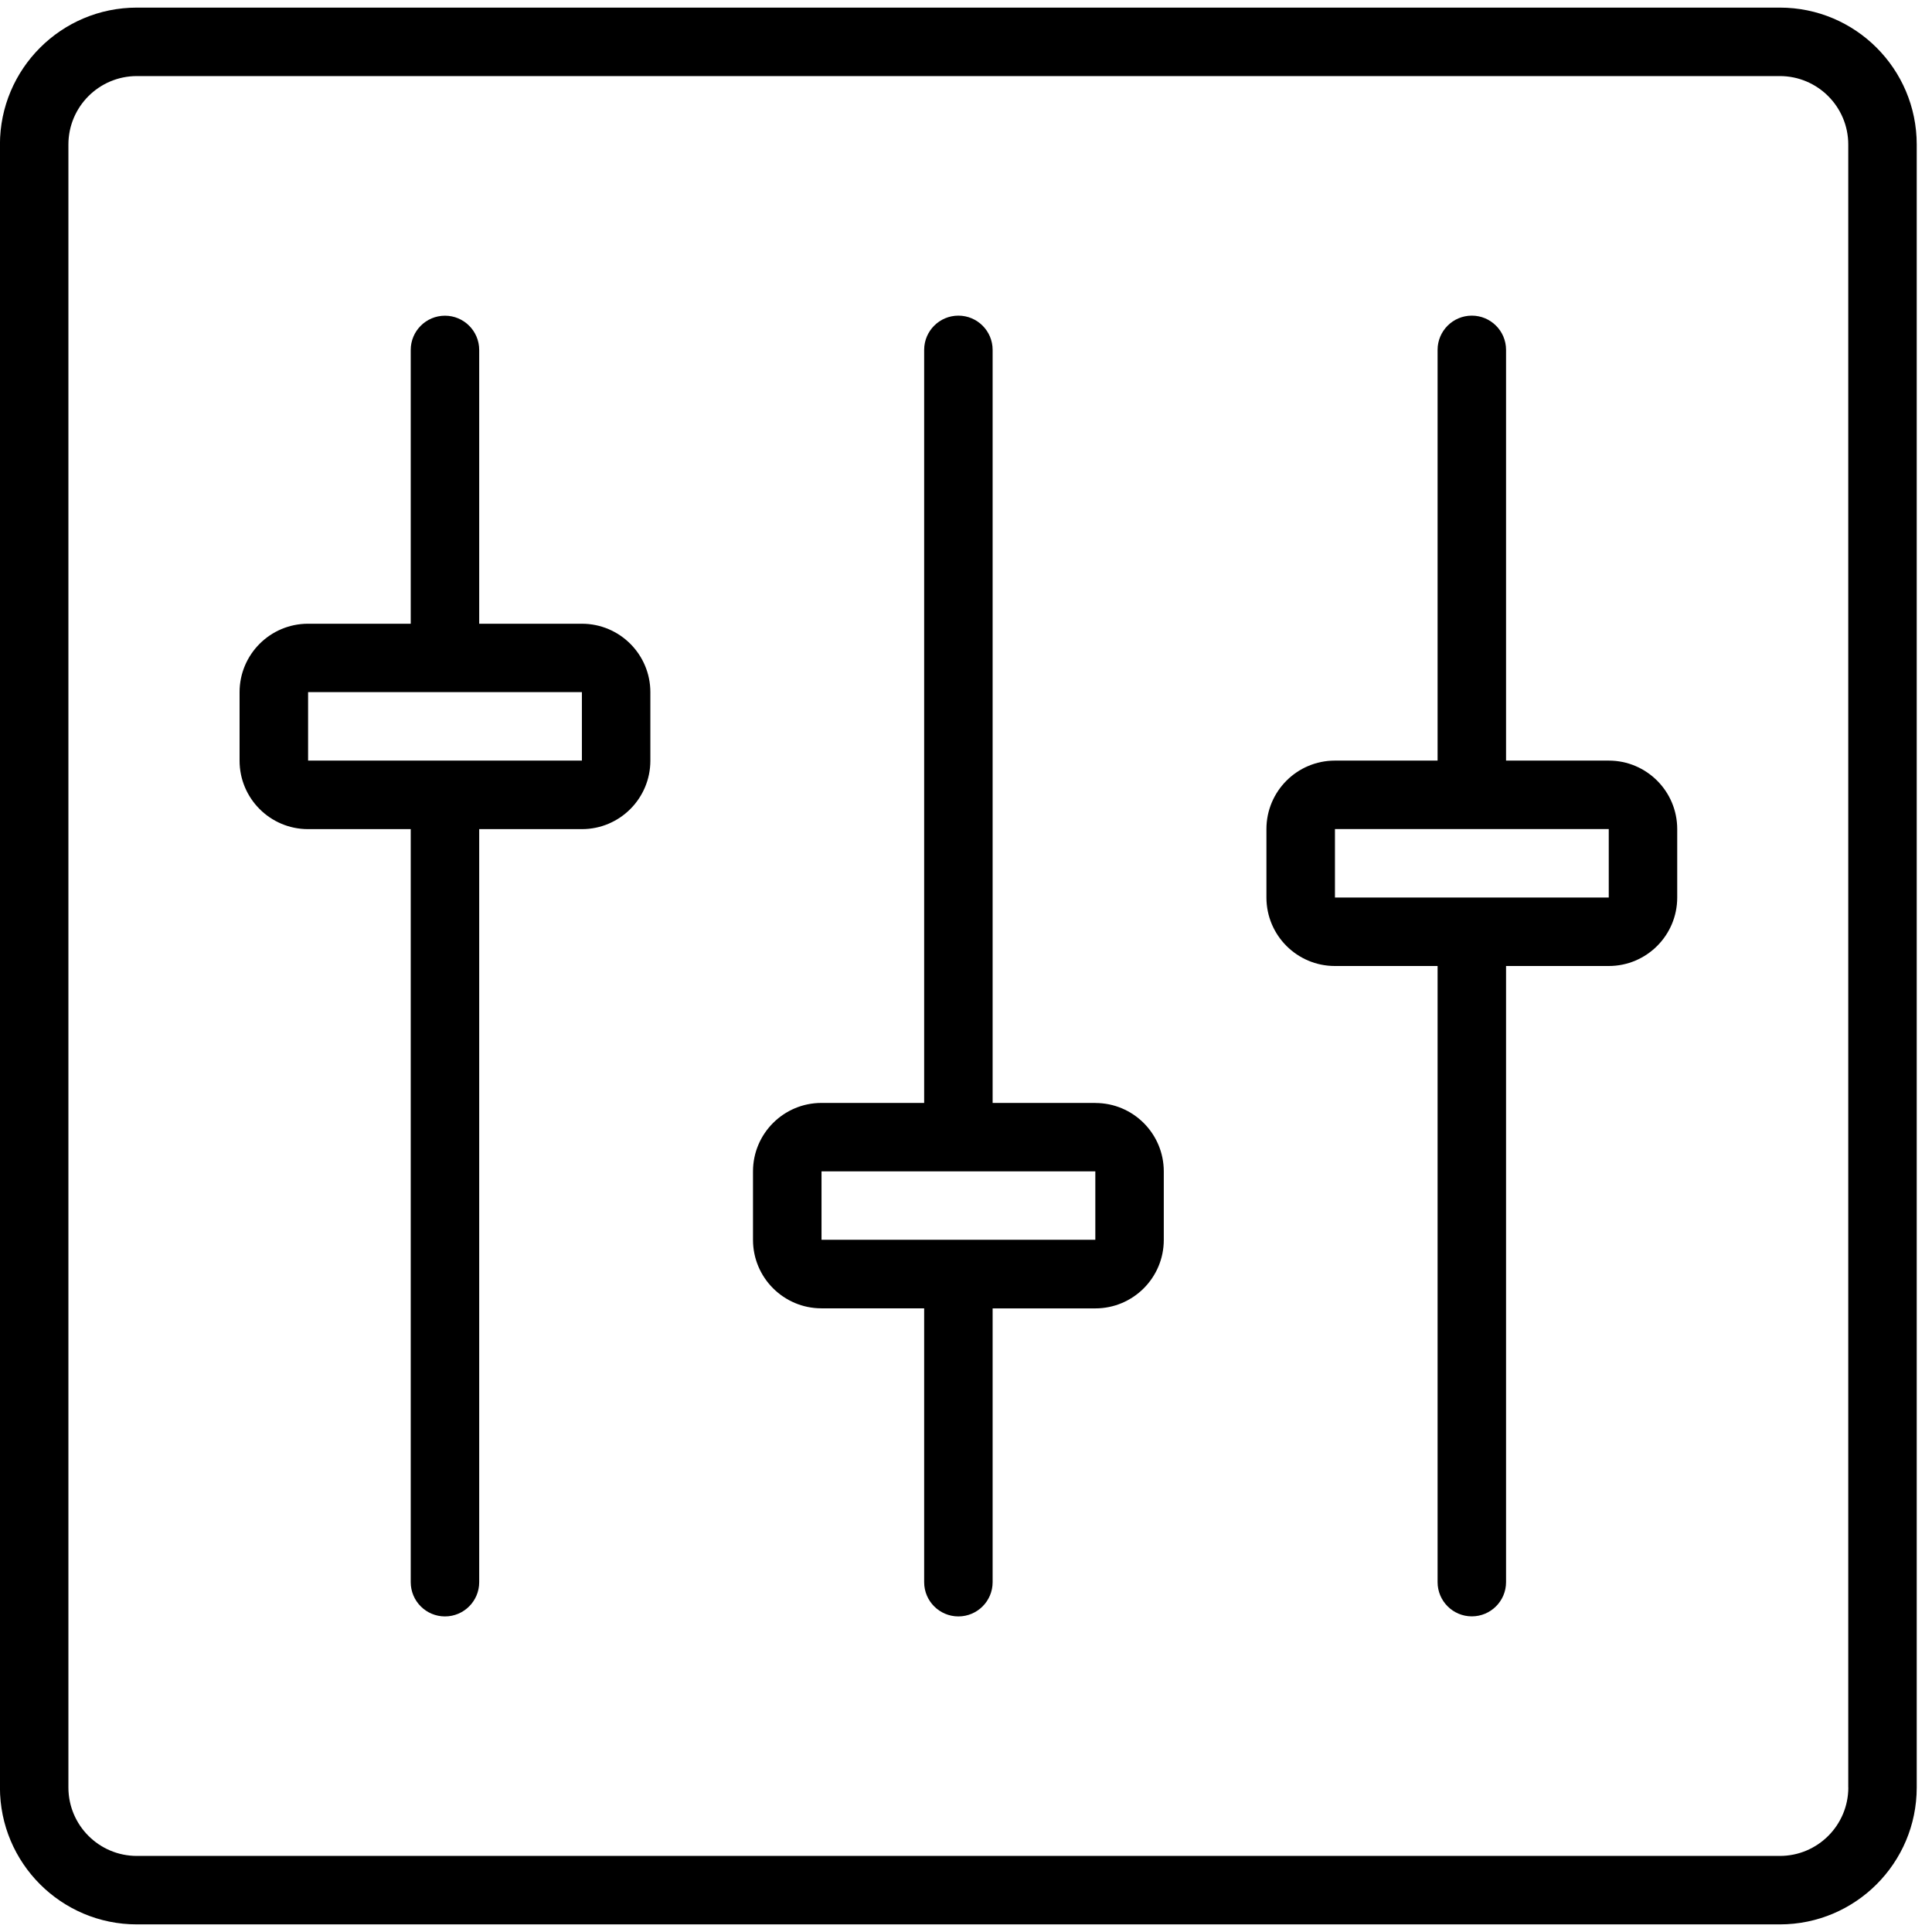 <!-- Generated by IcoMoon.io -->
<svg version="1.1" xmlns="http://www.w3.org/2000/svg" width="32" height="32" viewBox="0 0 32 32">
<title>preference-settings</title>
<path d="M26.646 12.598h-1.701v-6.803c0-0.313-0.254-0.567-0.567-0.567s-0.567 0.254-0.567 0.567v6.803h-1.701c-0.626 0-1.134 0.508-1.134 1.134v1.134c0 0.626 0.508 1.134 1.134 1.134h1.701v10.205c0 0.313 0.254 0.567 0.567 0.567s0.567-0.254 0.567-0.567v-10.205h1.701c0.626 0 1.134-0.508 1.134-1.134v-1.134c0-0.626-0.508-1.134-1.134-1.134zM26.646 14.866h-4.535v-1.134h4.535v1.134zM9.638 10.331h-1.701v-4.535c0-0.313-0.254-0.567-0.567-0.567s-0.567 0.254-0.567 0.567v4.535h-1.701c-0.626 0-1.134 0.508-1.134 1.134v1.134c0 0.626 0.508 1.134 1.134 1.134h1.701v12.473c0 0.313 0.254 0.567 0.567 0.567s0.567-0.254 0.567-0.567v-12.473h1.701c0.626 0 1.134-0.508 1.134-1.134v-1.134c0-0.626-0.508-1.134-1.134-1.134zM9.638 12.598h-4.535v-1.134h4.535v1.134zM18.142 18.268h-1.701v-12.473c0-0.313-0.254-0.567-0.567-0.567s-0.567 0.254-0.567 0.567v12.473h-1.701c-0.626 0-1.134 0.508-1.134 1.134v1.134c0 0.626 0.508 1.134 1.134 1.134h1.701v4.536c0 0.313 0.254 0.567 0.567 0.567s0.567-0.254 0.567-0.567v-4.535h1.701c0.626 0 1.134-0.508 1.134-1.134v-1.134c0-0.626-0.507-1.134-1.134-1.134zM18.142 20.535h-4.535v-1.134h4.535v1.134zM29.48 0.126h-27.213c-1.252 0-2.268 1.015-2.268 2.268v27.212c0 1.252 1.015 2.268 2.268 2.268h27.212c1.252 0 2.268-1.015 2.268-2.268v-27.212c0-1.252-1.015-2.268-2.267-2.268zM30.614 29.606c0 0.626-0.508 1.134-1.134 1.134h-27.213c-0.626 0-1.134-0.508-1.134-1.134v-27.212c0-0.626 0.508-1.134 1.134-1.134h27.212c0.626 0 1.134 0.508 1.134 1.134v27.212z"></path>
</svg>
